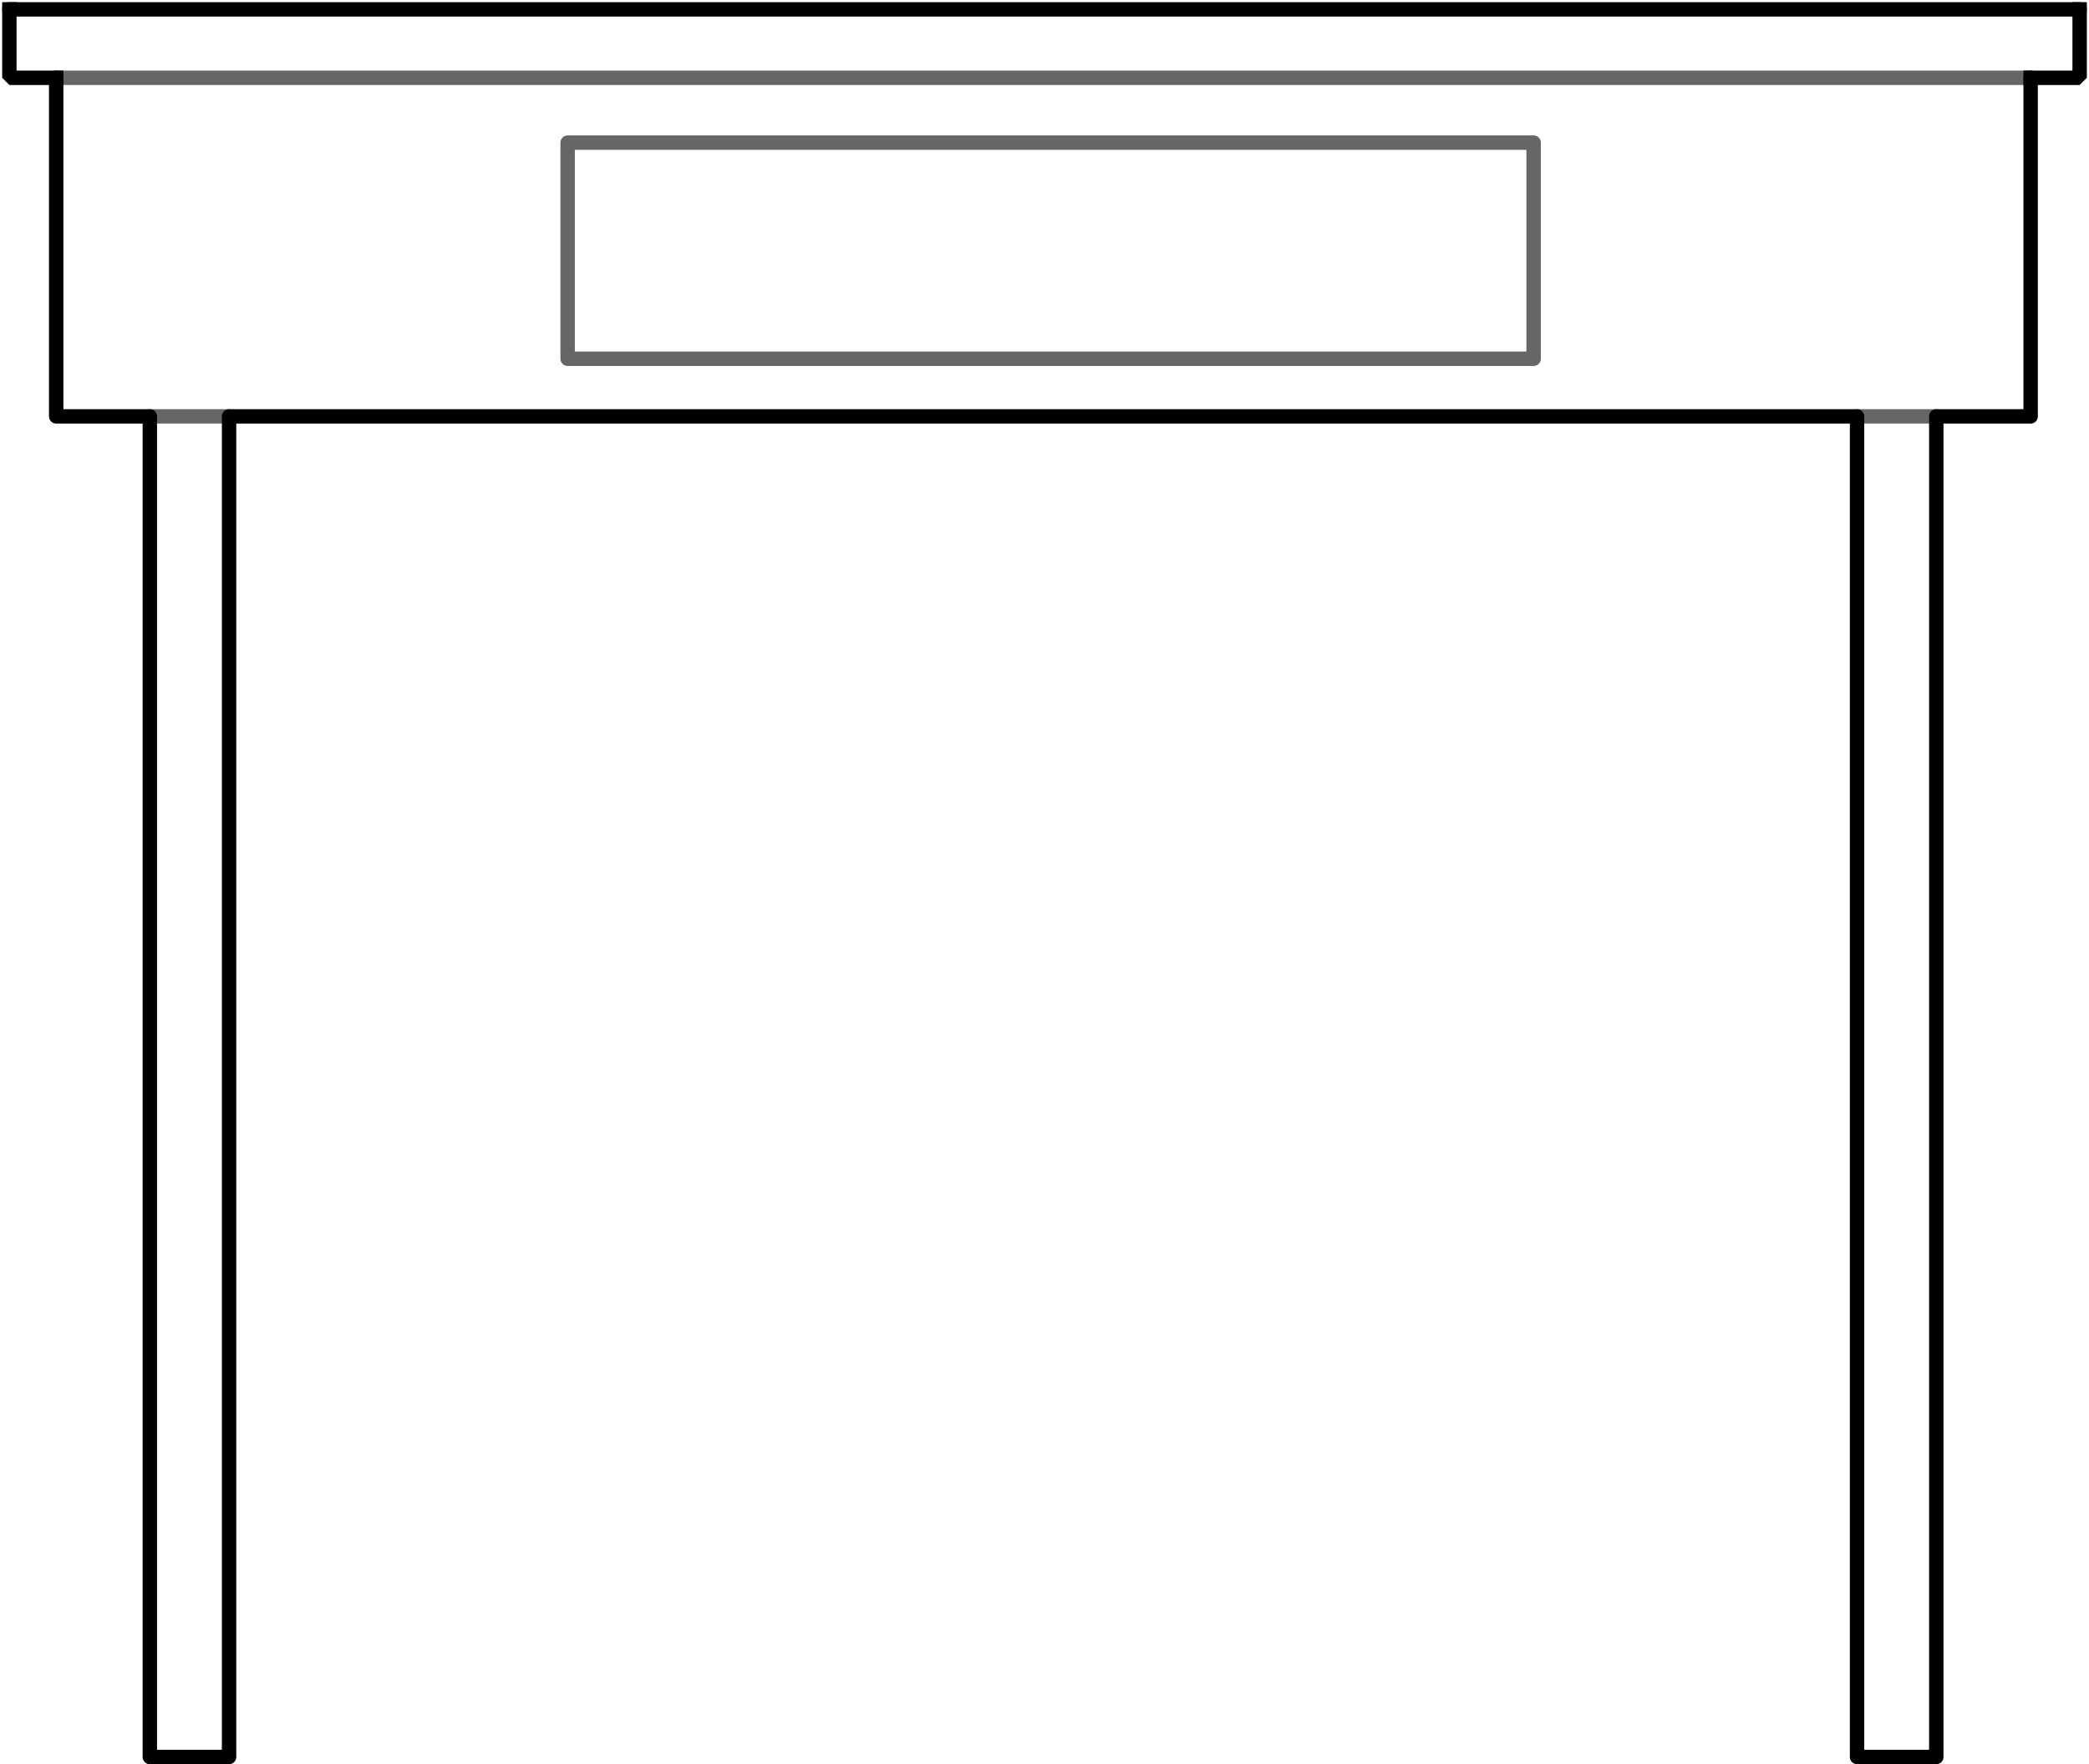<?xml version="1.0" encoding="UTF-8" standalone="no"?>
<svg xmlns:xlink="http://www.w3.org/1999/xlink" height="122.45px" width="145.0px" xmlns="http://www.w3.org/2000/svg">
  <g transform="matrix(1.0, 0.0, 0.0, 1.0, 73.05, 61.3)">
    <path d="M71.3 -60.65 L71.3 -55.9 67.9 -55.9 67.9 -32.4 61.35 -32.4 55.85 -32.4 61.35 -32.4 61.35 60.65 55.85 60.65 55.85 -32.4 -57.15 -32.4 -57.15 60.65 -62.65 60.65 -62.65 -32.4 -69.15 -32.4 -69.15 -55.9 -72.4 -55.9 -72.4 -60.65 71.3 -60.65 M-57.15 -32.4 L-62.65 -32.4 -57.15 -32.4" fill="#ffffff" fill-opacity="0.0" fill-rule="evenodd" stroke="none"/>
    <path d="M67.9 -55.9 L71.3 -55.9 71.3 -60.65 M-72.4 -60.65 L-72.4 -55.9 -69.15 -55.9" fill="none" stroke="#000000" stroke-linecap="square" stroke-linejoin="bevel" stroke-width="1.0"/>
    <path d="M71.3 -60.65 L-72.4 -60.65 M-69.15 -55.9 L-69.15 -32.4 -62.65 -32.4 -62.65 60.65 -57.15 60.65 -57.15 -32.4 55.85 -32.4 55.85 60.65 61.35 60.65 61.35 -32.4 67.9 -32.4 67.9 -55.9" fill="none" stroke="#000000" stroke-linecap="round" stroke-linejoin="round" stroke-width="1.0"/>
    <path d="M-62.65 -32.4 L-57.15 -32.4 M55.85 -32.4 L61.35 -32.4" fill="none" stroke="#000000" stroke-linecap="round" stroke-linejoin="round" stroke-opacity="0.6" stroke-width="1.0"/>
    <path d="M33.4 -36.4 L-33.65 -36.4 -33.65 -51.4 33.4 -51.4 33.4 -36.4 M-69.15 -55.9 L67.9 -55.9" fill="none" stroke="#000000" stroke-linecap="round" stroke-linejoin="round" stroke-opacity="0.6" stroke-width="1.0"/>
  </g>
</svg>
